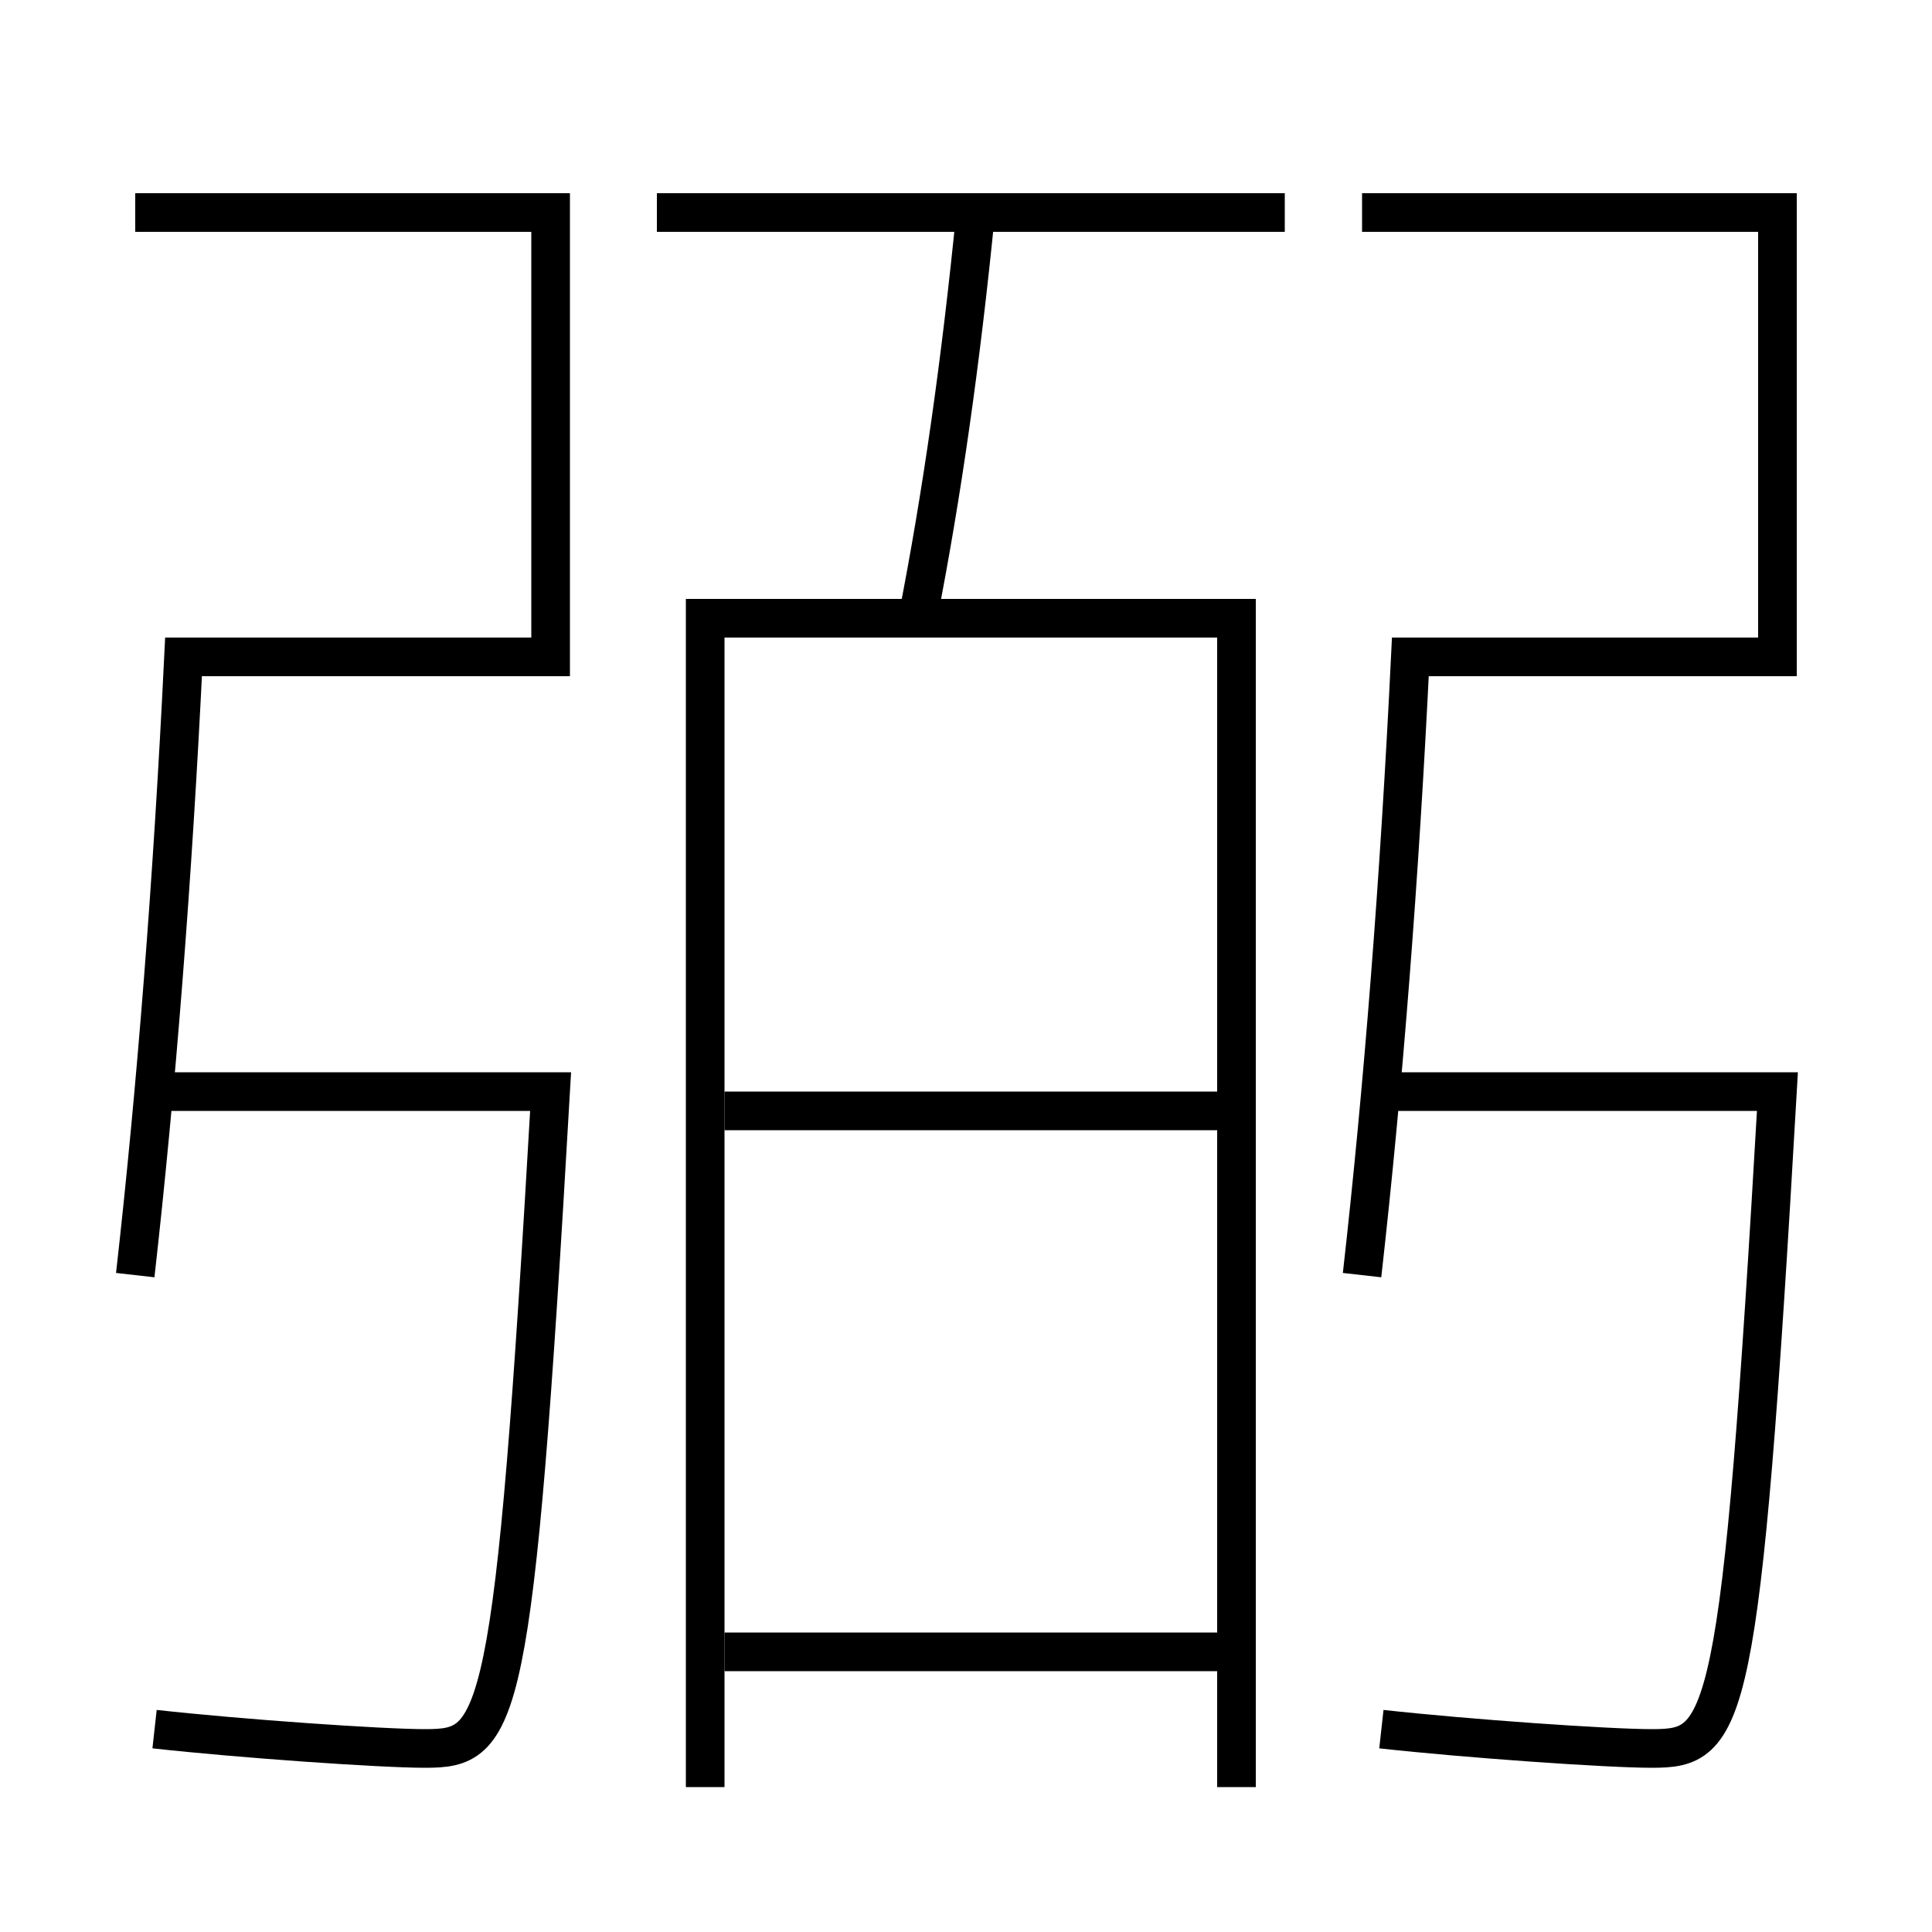 <?xml version='1.0' encoding='utf-8'?>
<svg xmlns="http://www.w3.org/2000/svg" height="100px" version="1.0" viewBox="0 0 100 100" width="100px" x="0px" y="0px">
<line fill="none" stroke="#000000" stroke-width="2" x1="37.5" x2="64" y1="85.5" y2="85.5" /><line fill="none" stroke="#000000" stroke-width="2" x1="37.5" x2="64" y1="57.5" y2="57.5" /><line fill="none" stroke="#000000" stroke-width="2" x1="34" x2="66.5" y1="11" y2="11" /><polyline fill="none" points="64,92.5 64,32 36.5,32 36.5,92.5" stroke="#000000" stroke-width="2" /><path d="M50.5,11 c-0.771,7.789 -1.756,14.659 -3,21" fill="none" stroke="#000000" stroke-width="2" /><path d="M7,11 h21.5 v23.0 h-19.0 c-0.563,11.548 -1.41,22.351 -2.5,32" fill="none" stroke="#000000" stroke-width="2" /><path d="M8,56.5 h20.5 c-1.902,33.056 -2.595,34 -6.5,34 c-2.278,0 -9.547,-0.507 -14,-1" fill="none" stroke="#000000" stroke-width="2" /><path d="M70.5,11 h21.5 v23.0 h-19.0 c-0.563,11.548 -1.41,22.351 -2.5,32" fill="none" stroke="#000000" stroke-width="2" /><path d="M71.5,56.5 h20.5 c-1.902,33.056 -2.595,34 -6.5,34 c-2.278,0 -9.547,-0.507 -14,-1" fill="none" stroke="#000000" stroke-width="2" /></svg>